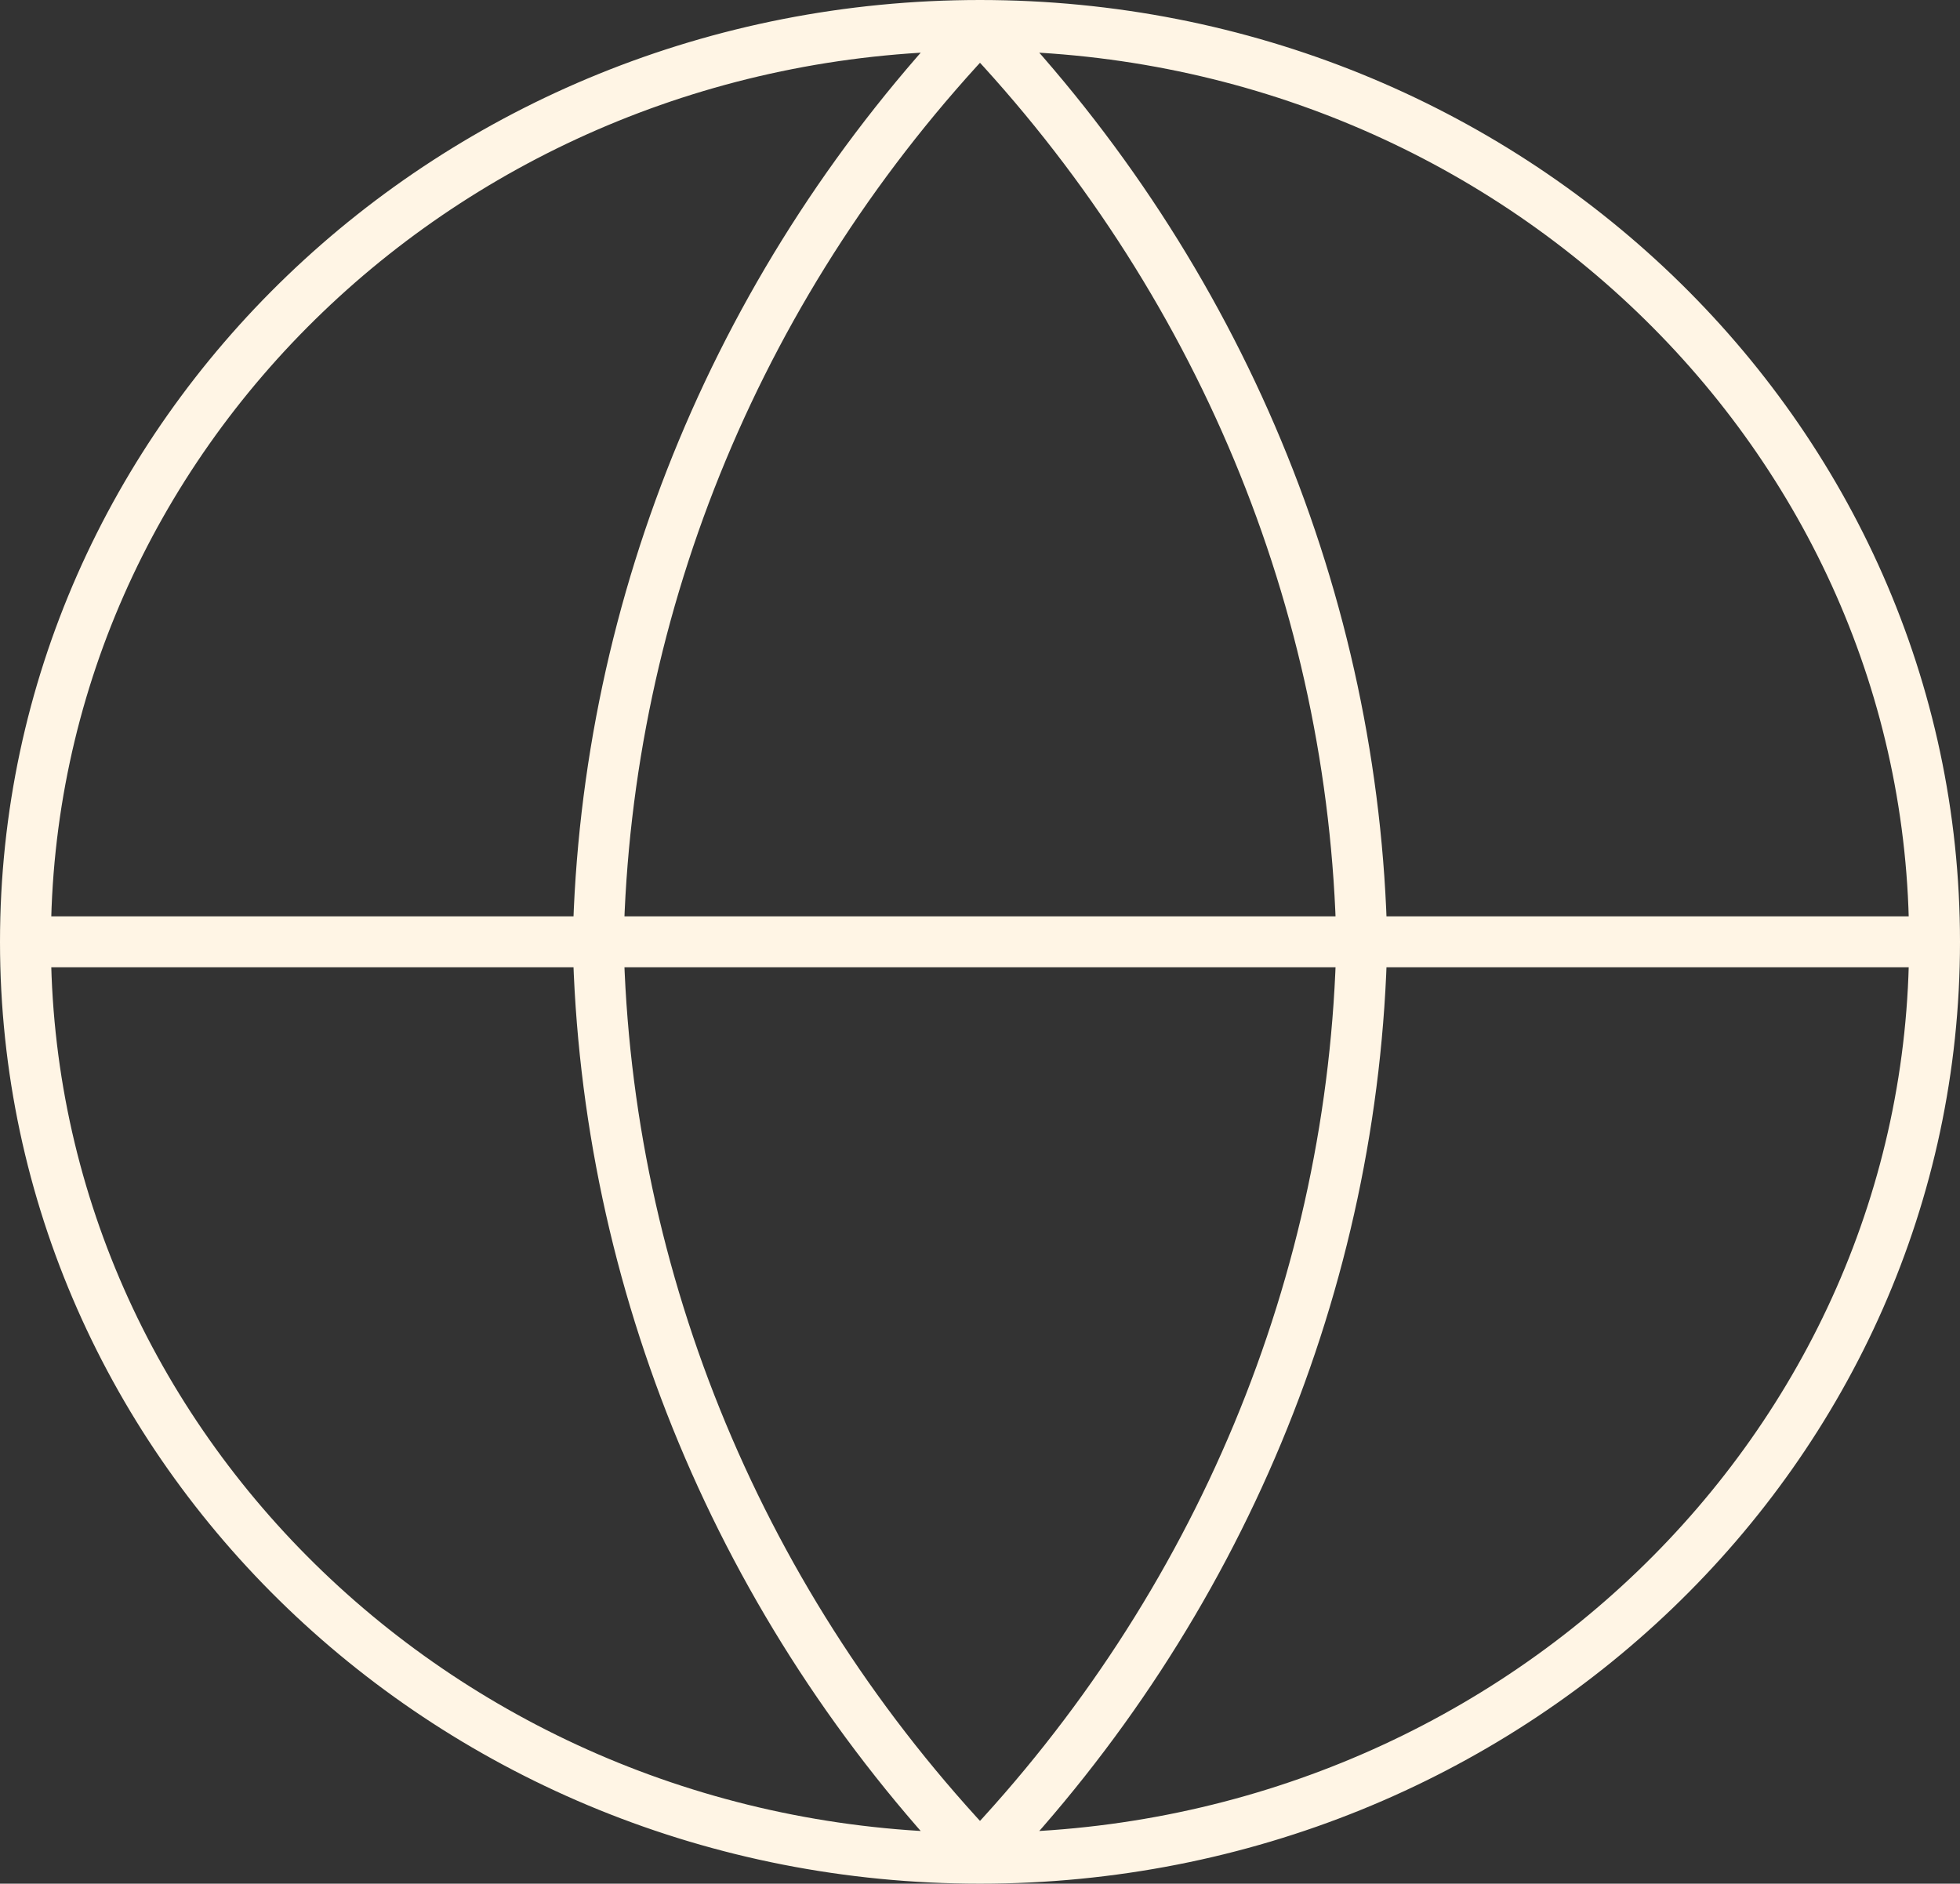 <svg width="77" height="74" viewBox="0 0 77 74" fill="none" xmlns="http://www.w3.org/2000/svg">
<rect x="0" y="0" width="77" height="74" fill="#333333" stroke="none"/>
<path d="M1 37H76M1 37C1 56.882 17.789 73 38.5 73M1 37C1 17.118 17.789 1 38.5 1M76 37C76 56.882 59.211 73 38.5 73M76 37C76 17.118 59.211 1 38.5 1M38.5 73C47.88 63.142 53.211 50.349 53.5 37C53.211 23.651 47.88 10.858 38.5 1M38.5 73C29.12 63.142 23.79 50.349 23.5 37C23.79 23.651 29.12 10.858 38.5 1" stroke="#FFF5E5" stroke-width="2" stroke-linecap="round" stroke-linejoin="round"/>
</svg>
